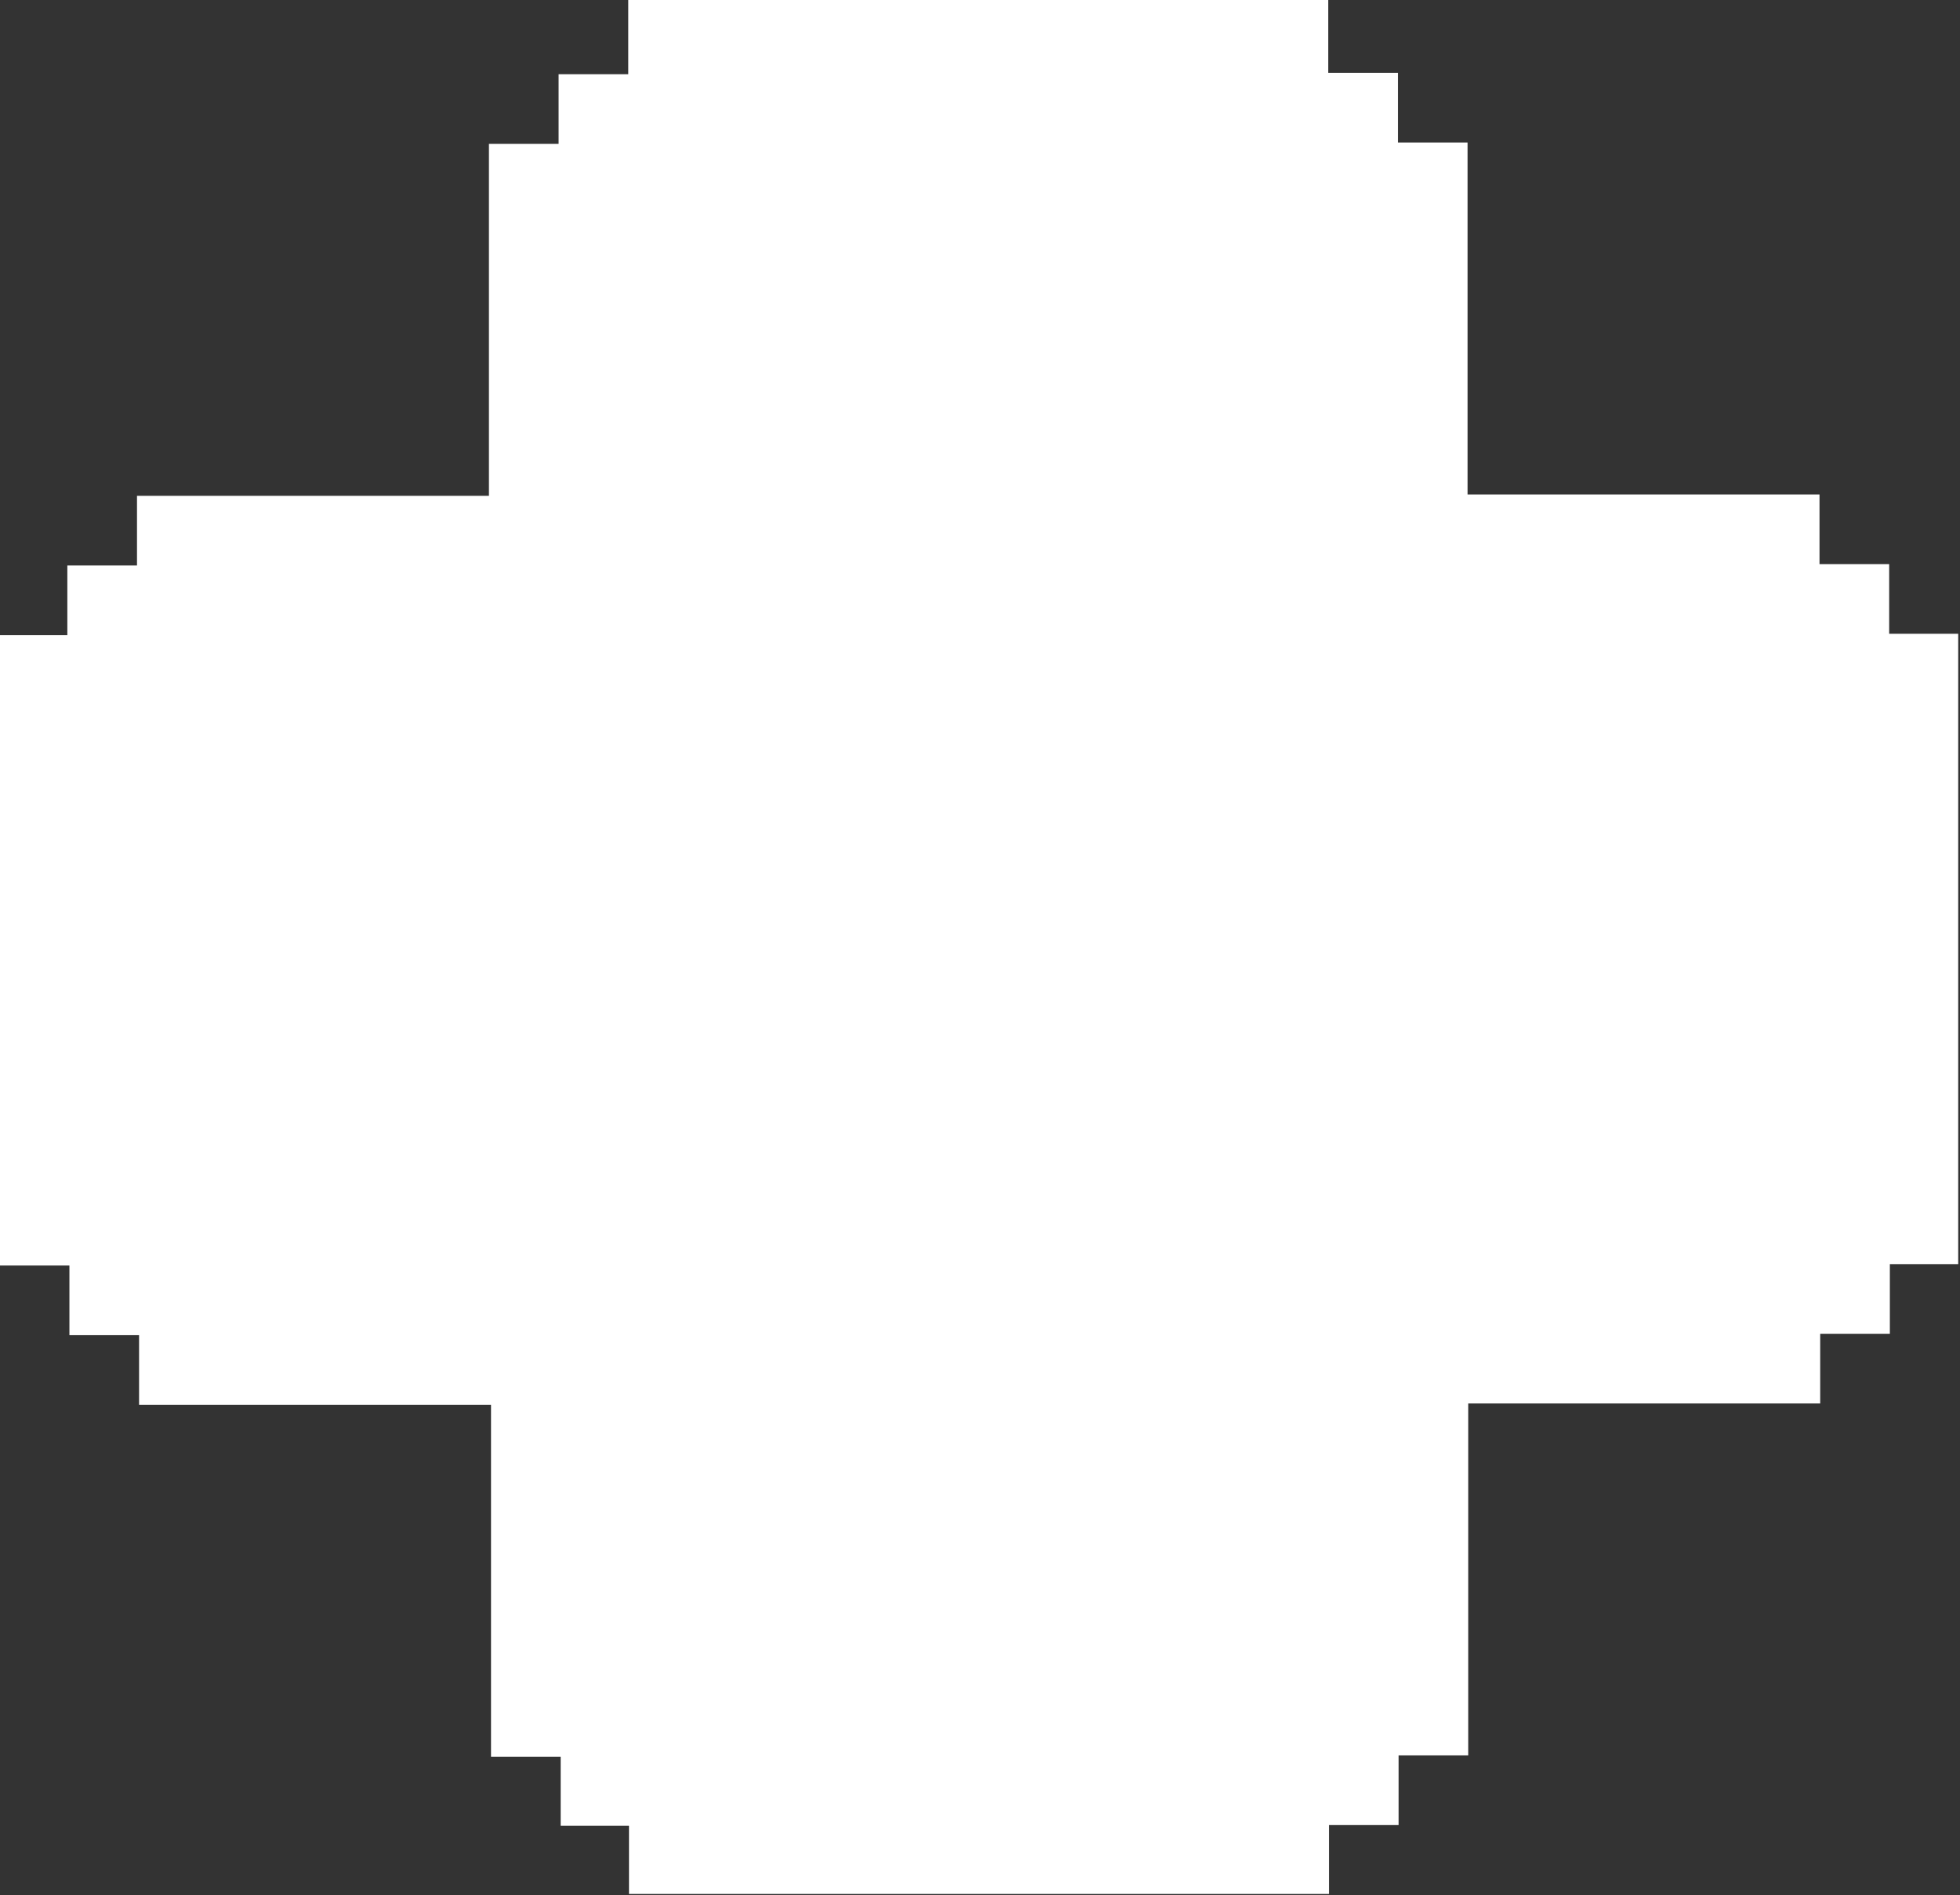 <svg width="482" height="466" viewBox="0 0 482 466" fill="none" xmlns="http://www.w3.org/2000/svg">
<rect x="0" y="0" width="482" height="466" fill="#333333" stroke="none"/>
<path d="M179.41 0H326.64V17.91H343.77V35.04H360.9V121.59H447.45V138.72H464.58V155.85H481.56V310.86H464.75V327.99H447.62V345.12H361.07V431.67H343.94V448.8H326.81V465.74H154.68V448.97H137.88V432.01H120.75V345.46H34.2V328.33H17.07V311.2H0V156.19H16.56V139.06H33.69V121.93H120.24V35.38H137.37V18.25H154.5V0H179.4H179.41Z" fill="white"/>
</svg>
